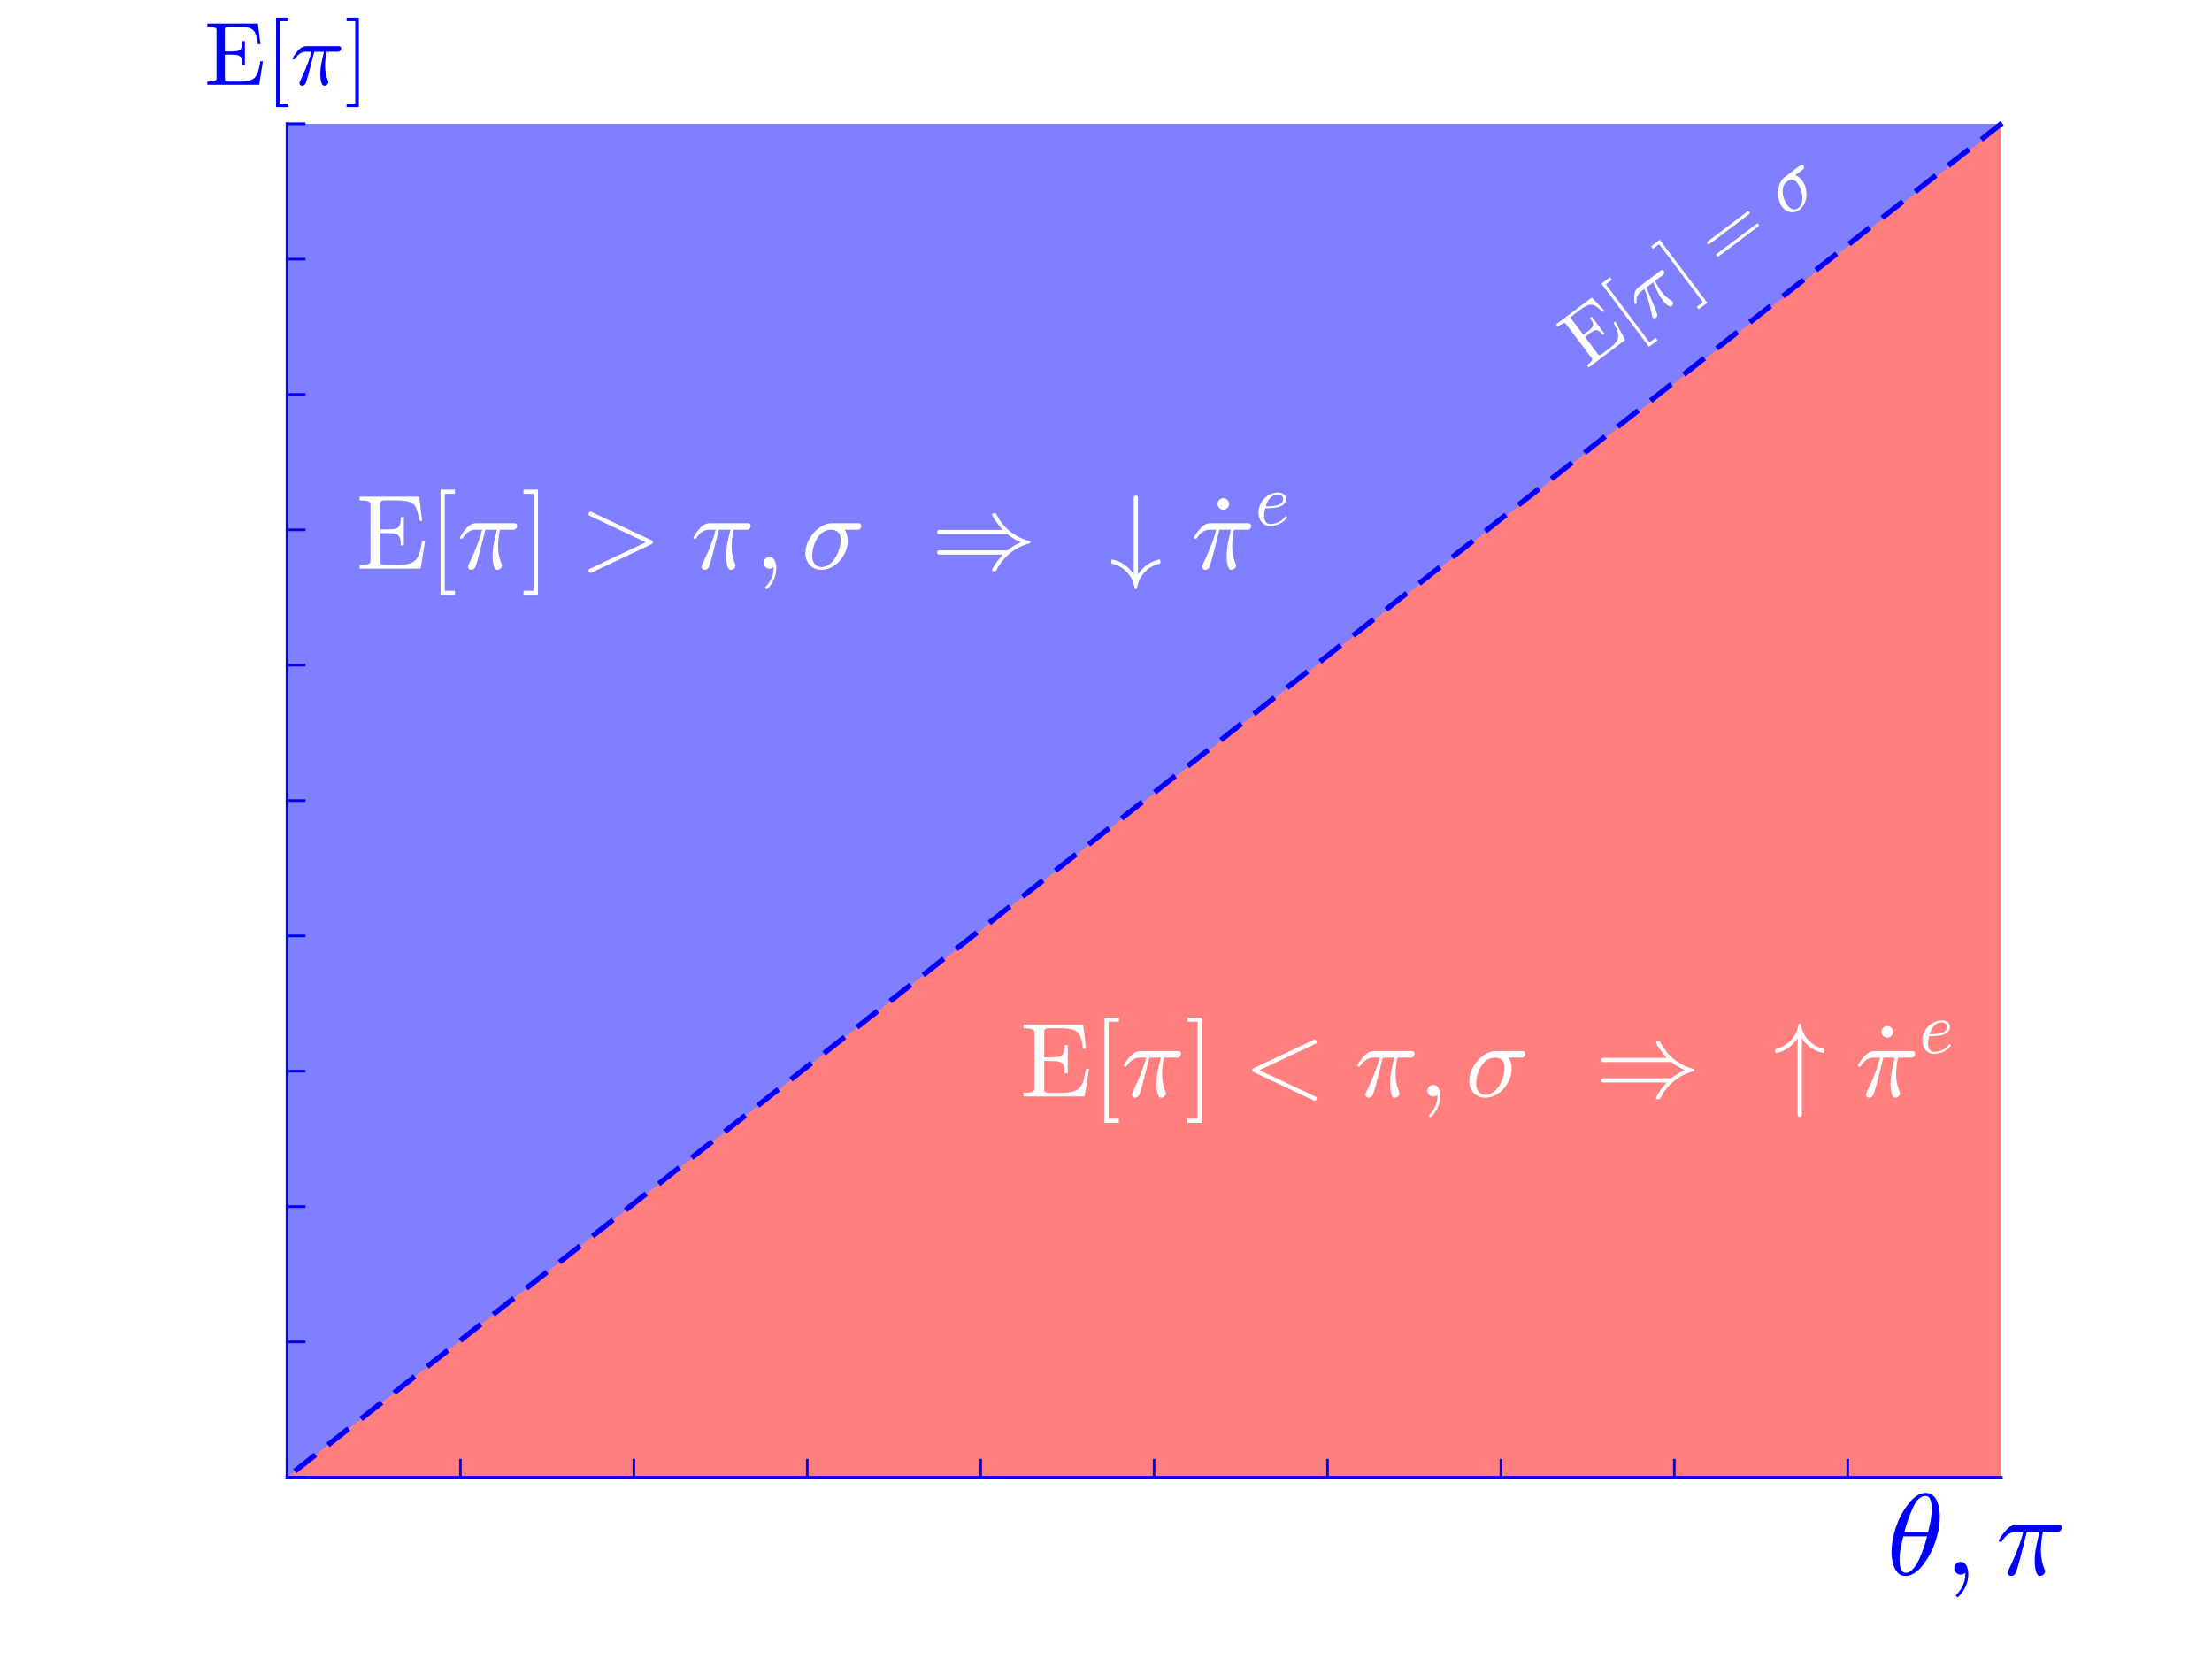 <?xml version="1.0"?>
<!DOCTYPE svg PUBLIC '-//W3C//DTD SVG 1.0//EN'
          'http://www.w3.org/TR/2001/REC-SVG-20010904/DTD/svg10.dtd'>
<svg xmlns:xlink="http://www.w3.org/1999/xlink" style="fill-opacity:1; color-rendering:auto; color-interpolation:auto; text-rendering:auto; stroke:black; stroke-linecap:square; stroke-miterlimit:10; shape-rendering:auto; stroke-opacity:1; fill:black; stroke-dasharray:none; font-weight:normal; stroke-width:1; font-family:'Dialog'; font-style:normal; stroke-linejoin:miter; font-size:12px; stroke-dashoffset:0; image-rendering:auto;" width="840" height="630" xmlns="http://www.w3.org/2000/svg"
><rect width="100%" height="100%" fill="#333333" stroke="none"/><!--Generated by the Batik Graphics2D SVG Generator--><defs id="genericDefs"
  /><g
  ><defs id="defs1"
    ><clipPath clipPathUnits="userSpaceOnUse" id="clipPath1"
      ><path d="M0 0 L840 0 L840 630 L0 630 L0 0 Z"
      /></clipPath
    ></defs
    ><g style="fill:white; stroke:white;"
    ><rect x="0" y="0" width="840" style="clip-path:url(#clipPath1); stroke:none;" height="630"
    /></g
    ><g style="fill:white; text-rendering:optimizeSpeed; color-rendering:optimizeSpeed; image-rendering:optimizeSpeed; shape-rendering:crispEdges; stroke:white; color-interpolation:sRGB;"
    ><rect x="0" width="840" height="630" y="0" style="stroke:none;"
      /><path style="stroke:none;" d="M109 561 L760 561 L760 47 L109 47 Z"
    /></g
    ><g style="fill-opacity:0.502; fill:rgb(0,0,255); text-rendering:optimizeSpeed; image-rendering:optimizeSpeed; color-rendering:optimizeSpeed; shape-rendering:crispEdges; stroke:rgb(0,0,255); color-interpolation:sRGB; stroke-opacity:0.502;"
    ><path style="stroke:none;" d="M109 561 L760.078 47.547 L760.078 47 L109 47 Z"
      /><path d="M109 561 L760.078 561 L760.078 47.547 Z" style="fill:rgb(255,0,0); stroke:none;"
    /></g
    ><g style="stroke-linecap:butt; fill:blue; text-rendering:geometricPrecision; image-rendering:optimizeQuality; color-rendering:optimizeQuality; stroke-linejoin:bevel; stroke-dasharray:8,8; stroke:blue; color-interpolation:linearRGB; stroke-width:2; stroke-miterlimit:1;"
    ><path d="M112.763 558.029 L113.139 557.732 L113.516 557.435 L113.892 557.138 L114.268 556.841 L114.644 556.543 L115.021 556.246 L115.397 555.949 L115.773 555.652 L116.15 555.355 L116.526 555.058 L116.902 554.761 L117.279 554.464 L117.655 554.167 L118.031 553.869 L118.407 553.572 L118.784 553.275 L119.16 552.978 L119.536 552.681 L119.913 552.384 L120.289 552.087 L120.665 551.79 L121.042 551.492 L121.418 551.195 L121.794 550.898 L122.171 550.601 L122.547 550.304 L122.923 550.007 L123.299 549.71 L123.676 549.413 L124.052 549.116 L124.428 548.818 L124.805 548.521 L125.181 548.224 L125.557 547.927 L125.933 547.63 L126.31 547.333 L126.686 547.036 L127.062 546.739 L127.439 546.442 L127.815 546.144 L128.191 545.847 L128.568 545.55 L128.944 545.253 L129.32 544.956 L129.696 544.659 L130.073 544.362 L130.449 544.065 L130.825 543.768 L131.202 543.471 L131.578 543.173 L131.954 542.876 L132.331 542.579 L132.707 542.282 L133.083 541.985 L133.459 541.688 L133.836 541.391 L134.212 541.094 L134.588 540.797 L134.965 540.5 L135.341 540.202 L135.717 539.905 L136.094 539.608 L136.47 539.311 L136.846 539.014 L137.222 538.717 L137.599 538.42 L137.975 538.123 L138.351 537.825 L138.728 537.528 L139.104 537.231 L139.48 536.934 L139.857 536.637 L140.233 536.34 L140.609 536.043 L140.986 535.746 L141.362 535.448 L141.738 535.151 L142.114 534.854 L142.491 534.557 L142.867 534.26 L143.243 533.963 L143.62 533.666 L143.996 533.369 L144.372 533.072 L144.749 532.775 L145.125 532.477 L145.501 532.18 L145.877 531.883 L146.254 531.586 L146.63 531.289 L147.006 530.992 L147.383 530.695 L147.759 530.398 L148.135 530.101 L148.512 529.803 L148.888 529.506 L149.264 529.209 L149.641 528.912 L150.017 528.615 L150.393 528.318 L150.769 528.021 L151.146 527.724 L151.522 527.427 L151.898 527.13 L152.275 526.832 L152.651 526.535 L153.027 526.238 L153.404 525.941 L153.78 525.644 L154.156 525.347 L154.532 525.05 L154.909 524.753 L155.285 524.456 L155.661 524.158 L156.038 523.861 L156.414 523.564 L156.79 523.267 L157.167 522.97 L157.543 522.673 L157.919 522.376 L158.295 522.079 L158.672 521.782 L159.048 521.484 L159.424 521.187 L159.801 520.89 L160.177 520.593 L160.553 520.296 L160.929 519.999 L161.306 519.702 L161.682 519.405 L162.058 519.107 L162.435 518.81 L162.811 518.513 L163.187 518.216 L163.564 517.919 L163.94 517.622 L164.316 517.325 L164.692 517.028 L165.069 516.731 L165.445 516.433 L165.821 516.136 L166.198 515.839 L166.574 515.542 L166.95 515.245 L167.327 514.948 L167.703 514.651 L168.079 514.354 L168.456 514.057 L168.832 513.76 L169.208 513.462 L169.584 513.165 L169.961 512.868 L170.337 512.571 L170.713 512.274 L171.09 511.977 L171.466 511.68 L171.842 511.383 L172.219 511.086 L172.595 510.788 L172.971 510.491 L173.347 510.194 L173.724 509.897 L174.1 509.6 L174.476 509.303 L174.853 509.006 L175.229 508.709 L175.605 508.412 L175.982 508.114 L176.358 507.817 L176.734 507.52 L177.11 507.223 L177.487 506.926 L177.863 506.629 L178.239 506.332 L178.616 506.035 L178.992 505.738 L179.368 505.44 L179.744 505.143 L180.121 504.846 L180.497 504.549 L180.873 504.252 L181.25 503.955 L181.626 503.658 L182.002 503.361 L182.379 503.064 L182.755 502.767 L183.131 502.469 L183.507 502.172 L183.884 501.875 L184.26 501.578 L184.636 501.281 L185.013 500.984 L185.389 500.687 L185.765 500.39 L186.142 500.092 L186.518 499.795 L186.894 499.498 L187.27 499.201 L187.647 498.904 L188.023 498.607 L188.399 498.31 L188.776 498.013 L189.152 497.716 L189.528 497.418 L189.905 497.121 L190.281 496.824 L190.657 496.527 L191.034 496.23 L191.41 495.933 L191.786 495.636 L192.162 495.339 L192.539 495.042 L192.915 494.745 L193.291 494.447 L193.668 494.15 L194.044 493.853 L194.42 493.556 L194.797 493.259 L195.173 492.962 L195.549 492.665 L195.925 492.368 L196.302 492.07 L196.678 491.773 L197.054 491.476 L197.431 491.179 L197.807 490.882 L198.183 490.585 L198.56 490.288 L198.936 489.991 L199.312 489.694 L199.688 489.397 L200.065 489.099 L200.441 488.802 L200.817 488.505 L201.194 488.208 L201.57 487.911 L201.946 487.614 L202.322 487.317 L202.699 487.02 L203.075 486.723 L203.451 486.425 L203.828 486.128 L204.204 485.831 L204.58 485.534 L204.957 485.237 L205.333 484.94 L205.709 484.643 L206.085 484.346 L206.462 484.049 L206.838 483.751 L207.214 483.454 L207.591 483.157 L207.967 482.86 L208.343 482.563 L208.72 482.266 L209.096 481.969 L209.472 481.672 L209.849 481.375 L210.225 481.077 L210.601 480.78 L210.977 480.483 L211.354 480.186 L211.73 479.889 L212.106 479.592 L212.483 479.295 L212.859 478.998 L213.235 478.701 L213.612 478.404 L213.988 478.106 L214.364 477.809 L214.74 477.512 L215.117 477.215 L215.493 476.918 L215.869 476.621 L216.246 476.324 L216.622 476.027 L216.998 475.729 L217.375 475.432 L217.751 475.135 L218.127 474.838 L218.504 474.541 L218.88 474.244 L219.256 473.947 L219.632 473.65 L220.009 473.353 L220.385 473.055 L220.761 472.758 L221.138 472.461 L221.514 472.164 L221.89 471.867 L222.267 471.57 L222.643 471.273 L223.019 470.976 L223.395 470.679 L223.772 470.382 L224.148 470.084 L224.524 469.787 L224.901 469.49 L225.277 469.193 L225.653 468.896 L226.03 468.599 L226.406 468.302 L226.782 468.005 L227.158 467.707 L227.535 467.41 L227.911 467.113 L228.287 466.816 L228.664 466.519 L229.04 466.222 L229.416 465.925 L229.792 465.628 L230.169 465.331 L230.545 465.034 L230.921 464.736 L231.298 464.439 L231.674 464.142 L232.05 463.845 L232.427 463.548 L232.803 463.251 L233.179 462.954 L233.555 462.657 L233.932 462.36 L234.308 462.062 L234.684 461.765 L235.061 461.468 L235.437 461.171 L235.813 460.874 L236.19 460.577 L236.566 460.28 L236.942 459.983 L237.319 459.685 L237.695 459.388 L238.071 459.091 L238.447 458.794 L238.824 458.497 L239.2 458.2 L239.576 457.903 L239.953 457.606 L240.329 457.309 L240.705 457.012 L241.082 456.714 L241.458 456.417 L241.834 456.12 L242.21 455.823 L242.587 455.526 L242.963 455.229 L243.339 454.932 L243.716 454.635 L244.092 454.338 L244.468 454.041 L244.845 453.743 L245.221 453.446 L245.597 453.149 L245.973 452.852 L246.35 452.555 L246.726 452.258 L247.102 451.961 L247.479 451.664 L247.855 451.366 L248.231 451.069 L248.607 450.772 L248.984 450.475 L249.36 450.178 L249.736 449.881 L250.113 449.584 L250.489 449.287 L250.865 448.99 L251.242 448.692 L251.618 448.395 L251.994 448.098 L252.37 447.801 L252.747 447.504 L253.123 447.207 L253.499 446.91 L253.876 446.613 L254.252 446.316 L254.628 446.019 L255.005 445.721 L255.381 445.424 L255.757 445.127 L256.134 444.83 L256.51 444.533 L256.886 444.236 L257.262 443.939 L257.639 443.642 L258.015 443.344 L258.391 443.047 L258.768 442.75 L259.144 442.453 L259.52 442.156 L259.897 441.859 L260.273 441.562 L260.649 441.265 L261.026 440.968 L261.402 440.671 L261.778 440.373 L262.154 440.076 L262.531 439.779 L262.907 439.482 L263.283 439.185 L263.659 438.888 L264.036 438.591 L264.412 438.294 L264.788 437.997 L265.165 437.699 L265.541 437.402 L265.917 437.105 L266.294 436.808 L266.67 436.511 L267.046 436.214 L267.423 435.917 L267.799 435.62 L268.175 435.322 L268.551 435.025 L268.928 434.728 L269.304 434.431 L269.68 434.134 L270.057 433.837 L270.433 433.54 L270.809 433.243 L271.185 432.946 L271.562 432.649 L271.938 432.351 L272.315 432.054 L272.691 431.757 L273.067 431.46 L273.443 431.163 L273.82 430.866 L274.196 430.569 L274.572 430.272 L274.949 429.975 L275.325 429.678 L275.701 429.38 L276.077 429.083 L276.454 428.786 L276.83 428.489 L277.206 428.192 L277.583 427.895 L277.959 427.598 L278.335 427.301 L278.712 427.003 L279.088 426.706 L279.464 426.409 L279.841 426.112 L280.217 425.815 L280.593 425.518 L280.969 425.221 L281.346 424.924 L281.722 424.627 L282.098 424.329 L282.475 424.032 L282.851 423.735 L283.227 423.438 L283.603 423.141 L283.98 422.844 L284.356 422.547 L284.732 422.25 L285.109 421.953 L285.485 421.656 L285.861 421.358 L286.238 421.061 L286.614 420.764 L286.99 420.467 L287.366 420.17 L287.743 419.873 L288.119 419.576 L288.495 419.279 L288.872 418.981 L289.248 418.684 L289.624 418.387 L290.001 418.09 L290.377 417.793 L290.753 417.496 L291.13 417.199 L291.506 416.902 L291.882 416.605 L292.258 416.308 L292.635 416.01 L293.011 415.713 L293.387 415.416 L293.764 415.119 L294.14 414.822 L294.516 414.525 L294.892 414.228 L295.269 413.931 L295.645 413.634 L296.021 413.336 L296.398 413.039 L296.774 412.742 L297.15 412.445 L297.527 412.148 L297.903 411.851 L298.279 411.554 L298.656 411.257 L299.032 410.959 L299.408 410.662 L299.784 410.365 L300.161 410.068 L300.537 409.771 L300.913 409.474 L301.29 409.177 L301.666 408.88 L302.042 408.583 L302.418 408.286 L302.795 407.988 L303.171 407.691 L303.547 407.394 L303.924 407.097 L304.3 406.8 L304.676 406.503 L305.053 406.206 L305.429 405.909 L305.805 405.612 L306.182 405.315 L306.558 405.017 L306.934 404.72 L307.31 404.423 L307.687 404.126 L308.063 403.829 L308.439 403.532 L308.816 403.235 L309.192 402.938 L309.568 402.64 L309.945 402.343 L310.321 402.046 L310.697 401.749 L311.073 401.452 L311.45 401.155 L311.826 400.858 L312.202 400.561 L312.579 400.264 L312.955 399.966 L313.331 399.669 L313.707 399.372 L314.084 399.075 L314.46 398.778 L314.836 398.481 L315.213 398.184 L315.589 397.887 L315.965 397.59 L316.342 397.293 L316.718 396.995 L317.094 396.698 L317.471 396.401 L317.847 396.104 L318.223 395.807 L318.599 395.51 L318.976 395.213 L319.352 394.916 L319.728 394.618 L320.105 394.321 L320.481 394.024 L320.857 393.727 L321.233 393.43 L321.61 393.133 L321.986 392.836 L322.362 392.539 L322.739 392.242 L323.115 391.945 L323.491 391.647 L323.868 391.35 L324.244 391.053 L324.62 390.756 L324.997 390.459 L325.373 390.162 L325.749 389.865 L326.125 389.568 L326.502 389.271 L326.878 388.973 L327.254 388.676 L327.631 388.379 L328.007 388.082 L328.383 387.785 L328.76 387.488 L329.136 387.191 L329.512 386.894 L329.889 386.596 L330.265 386.299 L330.641 386.002 L331.017 385.705 L331.394 385.408 L331.77 385.111 L332.146 384.814 L332.522 384.517 L332.899 384.22 L333.275 383.923 L333.651 383.625 L334.028 383.328 L334.404 383.031 L334.78 382.734 L335.157 382.437 L335.533 382.14 L335.909 381.843 L336.286 381.546 L336.662 381.249 L337.038 380.951 L337.414 380.654 L337.791 380.357 L338.167 380.06 L338.543 379.763 L338.92 379.466 L339.296 379.169 L339.672 378.872 L340.049 378.575 L340.425 378.277 L340.801 377.98 L341.178 377.683 L341.554 377.386 L341.93 377.089 L342.306 376.792 L342.683 376.495 L343.059 376.198 L343.435 375.901 L343.812 375.603 L344.188 375.306 L344.564 375.009 L344.94 374.712 L345.317 374.415 L345.693 374.118 L346.069 373.821 L346.446 373.524 L346.822 373.227 L347.198 372.93 L347.575 372.632 L347.951 372.335 L348.327 372.038 L348.704 371.741 L349.08 371.444 L349.456 371.147 L349.832 370.85 L350.209 370.553 L350.585 370.255 L350.961 369.958 L351.338 369.661 L351.714 369.364 L352.09 369.067 L352.466 368.77 L352.843 368.473 L353.219 368.176 L353.595 367.879 L353.972 367.582 L354.348 367.284 L354.724 366.987 L355.101 366.69 L355.477 366.393 L355.853 366.096 L356.229 365.799 L356.606 365.502 L356.982 365.205 L357.358 364.908 L357.735 364.61 L358.111 364.313 L358.487 364.016 L358.864 363.719 L359.24 363.422 L359.616 363.125 L359.993 362.828 L360.369 362.531 L360.745 362.233 L361.121 361.936 L361.498 361.639 L361.874 361.342 L362.25 361.045 L362.627 360.748 L363.003 360.451 L363.379 360.154 L363.755 359.857 L364.132 359.56 L364.508 359.262 L364.884 358.965 L365.261 358.668 L365.637 358.371 L366.013 358.074 L366.39 357.777 L366.766 357.48 L367.142 357.183 L367.519 356.886 L367.895 356.588 L368.271 356.291 L368.647 355.994 L369.024 355.697 L369.4 355.4 L369.776 355.103 L370.153 354.806 L370.529 354.509 L370.905 354.212 L371.281 353.914 L371.658 353.617 L372.034 353.32 L372.41 353.023 L372.787 352.726 L373.163 352.429 L373.539 352.132 L373.916 351.835 L374.292 351.538 L374.668 351.24 L375.045 350.943 L375.421 350.646 L375.797 350.349 L376.173 350.052 L376.55 349.755 L376.926 349.458 L377.302 349.161 L377.679 348.864 L378.055 348.567 L378.431 348.269 L378.808 347.972 L379.184 347.675 L379.56 347.378 L379.936 347.081 L380.313 346.784 L380.689 346.487 L381.065 346.19 L381.442 345.892 L381.818 345.595 L382.194 345.298 L382.57 345.001 L382.947 344.704 L383.323 344.407 L383.699 344.11 L384.076 343.813 L384.452 343.516 L384.828 343.219 L385.205 342.921 L385.581 342.624 L385.957 342.327 L386.334 342.03 L386.71 341.733 L387.086 341.436 L387.462 341.139 L387.839 340.842 L388.215 340.545 L388.591 340.247 L388.968 339.95 L389.344 339.653 L389.72 339.356 L390.096 339.059 L390.473 338.762 L390.849 338.465 L391.225 338.168 L391.602 337.87 L391.978 337.573 L392.354 337.276 L392.731 336.979 L393.107 336.682 L393.483 336.385 L393.86 336.088 L394.236 335.791 L394.612 335.494 L394.988 335.197 L395.365 334.899 L395.741 334.602 L396.117 334.305 L396.494 334.008 L396.87 333.711 L397.246 333.414 L397.623 333.117 L397.999 332.82 L398.375 332.523 L398.751 332.225 L399.128 331.928 L399.504 331.631 L399.88 331.334 L400.257 331.037 L400.633 330.74 L401.009 330.443 L401.386 330.146 L401.762 329.849 L402.138 329.551 L402.514 329.254 L402.891 328.957 L403.267 328.66 L403.643 328.363 L404.02 328.066 L404.396 327.769 L404.772 327.472 L405.149 327.175 L405.525 326.877 L405.901 326.58 L406.277 326.283 L406.654 325.986 L407.03 325.689 L407.406 325.392 L407.783 325.095 L408.159 324.798 L408.535 324.501 L408.912 324.204 L409.288 323.906 L409.664 323.609 L410.041 323.312 L410.417 323.015 L410.793 322.718 L411.169 322.421 L411.546 322.124 L411.922 321.827 L412.298 321.529 L412.675 321.232 L413.051 320.935 L413.427 320.638 L413.803 320.341 L414.18 320.044 L414.556 319.747 L414.932 319.45 L415.309 319.153 L415.685 318.856 L416.061 318.558 L416.438 318.261 L416.814 317.964 L417.19 317.667 L417.567 317.37 L417.943 317.073 L418.319 316.776 L418.695 316.479 L419.072 316.182 L419.448 315.884 L419.824 315.587 L420.201 315.29 L420.577 314.993 L420.953 314.696 L421.329 314.399 L421.706 314.102 L422.082 313.805 L422.458 313.507 L422.835 313.21 L423.211 312.913 L423.587 312.616 L423.964 312.319 L424.34 312.022 L424.716 311.725 L425.092 311.428 L425.469 311.131 L425.845 310.834 L426.221 310.536 L426.598 310.239 L426.974 309.942 L427.35 309.645 L427.727 309.348 L428.103 309.051 L428.479 308.754 L428.856 308.457 L429.232 308.159 L429.608 307.862 L429.984 307.565 L430.361 307.268 L430.737 306.971 L431.113 306.674 L431.49 306.377 L431.866 306.08 L432.242 305.783 L432.618 305.486 L432.995 305.188 L433.371 304.891 L433.747 304.594 L434.124 304.297 L434.5 304 L434.876 303.703 L435.253 303.406 L435.629 303.109 L436.005 302.812 L436.382 302.514 L436.758 302.217 L437.134 301.92 L437.51 301.623 L437.887 301.326 L438.263 301.029 L438.639 300.732 L439.016 300.435 L439.392 300.138 L439.768 299.841 L440.144 299.543 L440.521 299.246 L440.897 298.949 L441.273 298.652 L441.65 298.355 L442.026 298.058 L442.402 297.761 L442.779 297.464 L443.155 297.166 L443.531 296.869 L443.908 296.572 L444.284 296.275 L444.66 295.978 L445.036 295.681 L445.413 295.384 L445.789 295.087 L446.165 294.79 L446.542 294.493 L446.918 294.195 L447.294 293.898 L447.671 293.601 L448.047 293.304 L448.423 293.007 L448.799 292.71 L449.176 292.413 L449.552 292.116 L449.928 291.818 L450.305 291.521 L450.681 291.224 L451.057 290.927 L451.433 290.63 L451.81 290.333 L452.186 290.036 L452.562 289.739 L452.939 289.442 L453.315 289.144 L453.691 288.847 L454.068 288.55 L454.444 288.253 L454.82 287.956 L455.197 287.659 L455.573 287.362 L455.949 287.065 L456.325 286.768 L456.702 286.471 L457.078 286.173 L457.454 285.876 L457.831 285.579 L458.207 285.282 L458.583 284.985 L458.959 284.688 L459.336 284.391 L459.712 284.094 L460.088 283.796 L460.465 283.499 L460.841 283.202 L461.217 282.905 L461.594 282.608 L461.97 282.311 L462.346 282.014 L462.723 281.717 L463.099 281.42 L463.475 281.123 L463.851 280.825 L464.228 280.528 L464.604 280.231 L464.98 279.934 L465.357 279.637 L465.733 279.34 L466.109 279.043 L466.486 278.746 L466.862 278.449 L467.238 278.151 L467.614 277.854 L467.991 277.557 L468.367 277.26 L468.743 276.963 L469.12 276.666 L469.496 276.369 L469.872 276.072 L470.248 275.775 L470.625 275.477 L471.001 275.18 L471.377 274.883 L471.754 274.586 L472.13 274.289 L472.506 273.992 L472.883 273.695 L473.259 273.398 L473.635 273.101 L474.012 272.803 L474.388 272.506 L474.764 272.209 L475.14 271.912 L475.517 271.615 L475.893 271.318 L476.269 271.021 L476.646 270.724 L477.022 270.427 L477.398 270.13 L477.775 269.832 L478.151 269.535 L478.527 269.238 L478.904 268.941 L479.28 268.644 L479.656 268.347 L480.032 268.05 L480.409 267.753 L480.785 267.455 L481.161 267.158 L481.538 266.861 L481.914 266.564 L482.29 266.267 L482.666 265.97 L483.043 265.673 L483.419 265.376 L483.795 265.079 L484.172 264.781 L484.548 264.484 L484.924 264.187 L485.301 263.89 L485.677 263.593 L486.053 263.296 L486.43 262.999 L486.806 262.702 L487.182 262.405 L487.558 262.108 L487.935 261.81 L488.311 261.513 L488.687 261.216 L489.064 260.919 L489.44 260.622 L489.816 260.325 L490.192 260.028 L490.569 259.731 L490.945 259.433 L491.321 259.136 L491.698 258.839 L492.074 258.542 L492.45 258.245 L492.827 257.948 L493.203 257.651 L493.579 257.354 L493.955 257.057 L494.332 256.76 L494.708 256.462 L495.084 256.165 L495.461 255.868 L495.837 255.571 L496.213 255.274 L496.59 254.977 L496.966 254.68 L497.342 254.383 L497.719 254.085 L498.095 253.788 L498.471 253.491 L498.847 253.194 L499.224 252.897 L499.6 252.6 L499.976 252.303 L500.353 252.006 L500.729 251.709 L501.105 251.412 L501.481 251.114 L501.858 250.817 L502.234 250.52 L502.61 250.223 L502.987 249.926 L503.363 249.629 L503.739 249.332 L504.116 249.035 L504.492 248.738 L504.868 248.44 L505.245 248.143 L505.621 247.846 L505.997 247.549 L506.373 247.252 L506.75 246.955 L507.126 246.658 L507.502 246.361 L507.879 246.064 L508.255 245.767 L508.631 245.469 L509.007 245.172 L509.384 244.875 L509.76 244.578 L510.136 244.281 L510.513 243.984 L510.889 243.687 L511.265 243.39 L511.642 243.093 L512.018 242.795 L512.394 242.498 L512.77 242.201 L513.147 241.904 L513.523 241.607 L513.899 241.31 L514.276 241.013 L514.652 240.716 L515.028 240.418 L515.405 240.121 L515.781 239.824 L516.157 239.527 L516.534 239.23 L516.91 238.933 L517.286 238.636 L517.662 238.339 L518.039 238.042 L518.415 237.744 L518.791 237.447 L519.168 237.15 L519.544 236.853 L519.92 236.556 L520.297 236.259 L520.673 235.962 L521.049 235.665 L521.425 235.368 L521.802 235.071 L522.178 234.773 L522.554 234.476 L522.931 234.179 L523.307 233.882 L523.683 233.585 L524.06 233.288 L524.436 232.991 L524.812 232.694 L525.188 232.397 L525.565 232.099 L525.941 231.802 L526.317 231.505 L526.694 231.208 L527.07 230.911 L527.446 230.614 L527.823 230.317 L528.199 230.02 L528.575 229.722 L528.952 229.425 L529.328 229.128 L529.704 228.831 L530.08 228.534 L530.457 228.237 L530.833 227.94 L531.209 227.643 L531.586 227.346 L531.962 227.049 L532.338 226.751 L532.715 226.454 L533.091 226.157 L533.467 225.86 L533.843 225.563 L534.22 225.266 L534.596 224.969 L534.972 224.672 L535.349 224.375 L535.725 224.077 L536.101 223.78 L536.477 223.483 L536.854 223.186 L537.23 222.889 L537.606 222.592 L537.983 222.295 L538.359 221.998 L538.735 221.701 L539.112 221.404 L539.488 221.106 L539.864 220.809 L540.24 220.512 L540.617 220.215 L540.993 219.918 L541.369 219.621 L541.746 219.324 L542.122 219.027 L542.498 218.73 L542.875 218.432 L543.251 218.135 L543.627 217.838 L544.004 217.541 L544.38 217.244 L544.756 216.947 L545.132 216.65 L545.509 216.353 L545.885 216.055 L546.261 215.758 L546.638 215.461 L547.014 215.164 L547.39 214.867 L547.766 214.57 L548.143 214.273 L548.519 213.976 L548.895 213.679 L549.272 213.381 L549.648 213.084 L550.024 212.787 L550.401 212.49 L550.777 212.193 L551.153 211.896 L551.529 211.599 L551.906 211.302 L552.282 211.005 L552.658 210.708 L553.035 210.41 L553.411 210.113 L553.787 209.816 L554.164 209.519 L554.54 209.222 L554.916 208.925 L555.293 208.628 L555.669 208.331 L556.045 208.034 L556.421 207.736 L556.798 207.439 L557.174 207.142 L557.55 206.845 L557.927 206.548 L558.303 206.251 L558.679 205.954 L559.056 205.657 L559.432 205.359 L559.808 205.062 L560.184 204.765 L560.561 204.468 L560.937 204.171 L561.313 203.874 L561.69 203.577 L562.066 203.28 L562.442 202.983 L562.818 202.685 L563.195 202.388 L563.571 202.091 L563.947 201.794 L564.324 201.497 L564.7 201.2 L565.076 200.903 L565.453 200.606 L565.829 200.309 L566.205 200.012 L566.582 199.714 L566.958 199.417 L567.334 199.12 L567.71 198.823 L568.087 198.526 L568.463 198.229 L568.839 197.932 L569.216 197.635 L569.592 197.338 L569.968 197.041 L570.345 196.743 L570.721 196.446 L571.097 196.149 L571.473 195.852 L571.85 195.555 L572.226 195.258 L572.602 194.961 L572.979 194.664 L573.355 194.367 L573.731 194.069 L574.107 193.772 L574.484 193.475 L574.86 193.178 L575.236 192.881 L575.613 192.584 L575.989 192.287 L576.365 191.99 L576.742 191.692 L577.118 191.395 L577.494 191.098 L577.87 190.801 L578.247 190.504 L578.623 190.207 L578.999 189.91 L579.376 189.613 L579.752 189.316 L580.128 189.018 L580.505 188.721 L580.881 188.424 L581.257 188.127 L581.634 187.83 L582.01 187.533 L582.386 187.236 L582.762 186.939 L583.139 186.642 L583.515 186.345 L583.891 186.047 L584.268 185.75 L584.644 185.453 L585.02 185.156 L585.396 184.859 L585.773 184.562 L586.149 184.265 L586.525 183.968 L586.902 183.671 L587.278 183.373 L587.654 183.076 L588.031 182.779 L588.407 182.482 L588.783 182.185 L589.159 181.888 L589.536 181.591 L589.912 181.294 L590.288 180.997 L590.665 180.699 L591.041 180.402 L591.417 180.105 L591.794 179.808 L592.17 179.511 L592.546 179.214 L592.923 178.917 L593.299 178.62 L593.675 178.322 L594.052 178.025 L594.428 177.728 L594.804 177.431 L595.18 177.134 L595.557 176.837 L595.933 176.54 L596.309 176.243 L596.686 175.946 L597.062 175.649 L597.438 175.351 L597.814 175.054 L598.191 174.757 L598.567 174.46 L598.943 174.163 L599.32 173.866 L599.696 173.569 L600.072 173.272 L600.448 172.975 L600.825 172.678 L601.201 172.38 L601.577 172.083 L601.954 171.786 L602.33 171.489 L602.706 171.192 L603.083 170.895 L603.459 170.598 L603.835 170.301 L604.212 170.003 L604.588 169.706 L604.964 169.409 L605.341 169.112 L605.717 168.815 L606.093 168.518 L606.469 168.221 L606.846 167.924 L607.222 167.627 L607.598 167.329 L607.975 167.032 L608.351 166.735 L608.727 166.438 L609.104 166.141 L609.48 165.844 L609.856 165.547 L610.232 165.25 L610.609 164.953 L610.985 164.655 L611.361 164.358 L611.737 164.061 L612.114 163.764 L612.49 163.467 L612.866 163.17 L613.243 162.873 L613.619 162.576 L613.995 162.279 L614.372 161.982 L614.748 161.684 L615.124 161.387 L615.5 161.09 L615.877 160.793 L616.253 160.496 L616.63 160.199 L617.006 159.902 L617.382 159.605 L617.758 159.308 L618.135 159.01 L618.511 158.713 L618.887 158.416 L619.264 158.119 L619.64 157.822 L620.016 157.525 L620.393 157.228 L620.769 156.931 L621.145 156.633 L621.521 156.336 L621.898 156.039 L622.274 155.742 L622.65 155.445 L623.027 155.148 L623.403 154.851 L623.779 154.554 L624.155 154.257 L624.532 153.959 L624.908 153.662 L625.284 153.365 L625.661 153.068 L626.037 152.771 L626.413 152.474 L626.79 152.177 L627.166 151.88 L627.542 151.583 L627.918 151.286 L628.295 150.988 L628.671 150.691 L629.047 150.394 L629.424 150.097 L629.8 149.8 L630.176 149.503 L630.553 149.206 L630.929 148.909 L631.305 148.612 L631.682 148.315 L632.058 148.017 L632.434 147.72 L632.81 147.423 L633.187 147.126 L633.563 146.829 L633.939 146.532 L634.316 146.235 L634.692 145.938 L635.068 145.641 L635.444 145.343 L635.821 145.046 L636.197 144.749 L636.573 144.452 L636.95 144.155 L637.326 143.858 L637.702 143.561 L638.079 143.264 L638.455 142.966 L638.831 142.669 L639.207 142.372 L639.584 142.075 L639.96 141.778 L640.336 141.481 L640.713 141.184 L641.089 140.887 L641.465 140.59 L641.842 140.292 L642.218 139.995 L642.594 139.698 L642.971 139.401 L643.347 139.104 L643.723 138.807 L644.099 138.51 L644.476 138.213 L644.852 137.916 L645.228 137.619 L645.605 137.321 L645.981 137.024 L646.357 136.727 L646.734 136.43 L647.11 136.133 L647.486 135.836 L647.862 135.539 L648.239 135.242 L648.615 134.945 L648.991 134.647 L649.368 134.35 L649.744 134.053 L650.12 133.756 L650.496 133.459 L650.873 133.162 L651.249 132.865 L651.625 132.568 L652.002 132.27 L652.378 131.973 L652.754 131.676 L653.131 131.379 L653.507 131.082 L653.883 130.785 L654.26 130.488 L654.636 130.191 L655.012 129.894 L655.388 129.596 L655.765 129.299 L656.141 129.002 L656.517 128.705 L656.894 128.408 L657.27 128.111 L657.646 127.814 L658.023 127.517 L658.399 127.22 L658.775 126.923 L659.151 126.625 L659.528 126.328 L659.904 126.031 L660.28 125.734 L660.657 125.437 L661.033 125.14 L661.409 124.843 L661.785 124.546 L662.162 124.249 L662.538 123.951 L662.914 123.654 L663.291 123.357 L663.667 123.06 L664.043 122.763 L664.42 122.466 L664.796 122.169 L665.172 121.872 L665.548 121.575 L665.925 121.278 L666.301 120.98 L666.677 120.683 L667.054 120.386 L667.43 120.089 L667.806 119.792 L668.183 119.495 L668.559 119.198 L668.935 118.901 L669.312 118.603 L669.688 118.306 L670.064 118.009 L670.44 117.712 L670.817 117.415 L671.193 117.118 L671.569 116.821 L671.946 116.524 L672.322 116.227 L672.698 115.93 L673.074 115.632 L673.451 115.335 L673.827 115.038 L674.203 114.741 L674.58 114.444 L674.956 114.147 L675.332 113.85 L675.709 113.553 L676.085 113.255 L676.461 112.958 L676.837 112.661 L677.214 112.364 L677.59 112.067 L677.966 111.77 L678.343 111.473 L678.719 111.176 L679.095 110.879 L679.472 110.582 L679.848 110.284 L680.224 109.987 L680.601 109.69 L680.977 109.393 L681.353 109.096 L681.73 108.799 L682.106 108.502 L682.482 108.205 L682.858 107.907 L683.235 107.61 L683.611 107.313 L683.987 107.016 L684.364 106.719 L684.74 106.422 L685.116 106.125 L685.492 105.828 L685.869 105.531 L686.245 105.234 L686.621 104.936 L686.998 104.639 L687.374 104.342 L687.75 104.045 L688.127 103.748 L688.503 103.451 L688.879 103.154 L689.255 102.857 L689.632 102.559 L690.008 102.262 L690.384 101.965 L690.761 101.668 L691.137 101.371 L691.513 101.074 L691.89 100.777 L692.266 100.48 L692.642 100.183 L693.019 99.886 L693.395 99.588 L693.771 99.291 L694.147 98.994 L694.524 98.697 L694.9 98.4 L695.276 98.103 L695.653 97.806 L696.029 97.509 L696.405 97.212 L696.782 96.915 L697.158 96.617 L697.534 96.32 L697.91 96.023 L698.287 95.726 L698.663 95.429 L699.039 95.132 L699.416 94.835 L699.792 94.538 L700.168 94.24 L700.544 93.943 L700.921 93.646 L701.297 93.349 L701.673 93.052 L702.05 92.755 L702.426 92.458 L702.802 92.161 L703.179 91.864 L703.555 91.567 L703.931 91.269 L704.308 90.972 L704.684 90.675 L705.06 90.378 L705.436 90.081 L705.813 89.784 L706.189 89.487 L706.565 89.19 L706.942 88.892 L707.318 88.595 L707.694 88.298 L708.071 88.001 L708.447 87.704 L708.823 87.407 L709.199 87.11 L709.576 86.813 L709.952 86.516 L710.328 86.219 L710.705 85.921 L711.081 85.624 L711.457 85.327 L711.833 85.03 L712.21 84.733 L712.586 84.436 L712.962 84.139 L713.339 83.842 L713.715 83.544 L714.091 83.247 L714.468 82.95 L714.844 82.653 L715.22 82.356 L715.597 82.059 L715.973 81.762 L716.349 81.465 L716.726 81.168 L717.102 80.871 L717.478 80.573 L717.854 80.276 L718.231 79.979 L718.607 79.682 L718.983 79.385 L719.36 79.088 L719.736 78.791 L720.112 78.494 L720.489 78.197 L720.865 77.899 L721.241 77.602 L721.617 77.305 L721.994 77.008 L722.37 76.711 L722.746 76.414 L723.123 76.117 L723.499 75.82 L723.875 75.522 L724.251 75.225 L724.628 74.928 L725.004 74.631 L725.38 74.334 L725.757 74.037 L726.133 73.74 L726.509 73.443 L726.886 73.146 L727.262 72.849 L727.638 72.551 L728.014 72.254 L728.391 71.957 L728.767 71.66 L729.143 71.363 L729.52 71.066 L729.896 70.769 L730.272 70.472 L730.649 70.175 L731.025 69.877 L731.401 69.58 L731.778 69.283 L732.154 68.986 L732.53 68.689 L732.906 68.392 L733.283 68.095 L733.659 67.798 L734.035 67.501 L734.412 67.204 L734.788 66.906 L735.164 66.609 L735.54 66.312 L735.917 66.015 L736.293 65.718 L736.669 65.421 L737.046 65.124 L737.422 64.827 L737.798 64.529 L738.175 64.232 L738.551 63.935 L738.927 63.638 L739.303 63.341 L739.68 63.044 L740.056 62.747 L740.432 62.45 L740.809 62.153 L741.185 61.855 L741.561 61.558 L741.938 61.261 L742.314 60.964 L742.69 60.667 L743.067 60.37 L743.443 60.073 L743.819 59.776 L744.195 59.479 L744.572 59.181 L744.948 58.884 L745.324 58.587 L745.701 58.29 L746.077 57.993 L746.453 57.696 L746.83 57.399 L747.206 57.102 L747.582 56.805 L747.958 56.508 L748.335 56.21 L748.711 55.913 L749.087 55.616 L749.464 55.319 L749.84 55.022 L750.216 54.725 L750.592 54.428 L750.969 54.131 L751.345 53.834 L751.721 53.536 L752.098 53.239 L752.474 52.942 L752.85 52.645 L753.227 52.348 L753.603 52.051 L753.979 51.754 L754.356 51.457 L754.732 51.16 L755.108 50.862 L755.484 50.565 L755.861 50.268 L756.237 49.971 L756.613 49.674 L756.99 49.377 L757.366 49.08 L757.742 48.783 L758.119 48.486 L758.495 48.188 L758.871 47.891 L759.247 47.594 L759.624 47.297 L760 47 L760.078 46.939" style="fill:none; fill-rule:evenodd;"
    /></g
    ><g transform="translate(598.191,134.38) rotate(-37)" style="font-size:30px; fill:white; text-rendering:geometricPrecision; image-rendering:optimizeQuality; color-rendering:optimizeQuality; font-family:'mwa_cmr10'; stroke:white; color-interpolation:linearRGB;"
    ><path style="stroke:none;" d="M0.922 7.2 L0.922 6.137 Q4.016 6.137 4.016 5.2 L4.016 -11.284 Q4.016 -12.238 0.922 -12.238 L0.922 -13.3 L17.891 -13.3 L18.719 -6.425 L17.859 -6.425 Q17.531 -9.019 16.953 -10.191 Q16.375 -11.363 15.102 -11.8 Q13.828 -12.238 11.281 -12.238 L8.328 -12.238 Q7.797 -12.238 7.492 -12.191 Q7.188 -12.144 7 -11.933 Q6.812 -11.722 6.812 -11.284 L6.812 -3.956 L9.031 -3.956 Q10.547 -3.956 11.305 -4.214 Q12.062 -4.472 12.344 -5.199 Q12.625 -5.925 12.625 -7.456 L13.5 -7.456 L13.5 0.591 L12.625 0.591 Q12.625 -0.925 12.344 -1.659 Q12.062 -2.394 11.305 -2.652 Q10.547 -2.909 9.031 -2.909 L6.812 -2.909 L6.812 5.2 Q6.812 5.84 7.18 5.989 Q7.547 6.137 8.328 6.137 L11.516 6.137 Q13.594 6.137 14.875 5.809 Q16.156 5.481 16.867 4.715 Q17.578 3.95 17.969 2.723 Q18.359 1.497 18.688 -0.659 L19.562 -0.659 L18.297 7.2 L0.922 7.2 Z"
      /><path style="stroke:none;" d="M23.964 14.7 L23.964 -15.3 L28.057 -15.3 L28.057 -14.097 L25.167 -14.097 L25.167 13.497 L28.057 13.497 L28.057 14.7 L23.964 14.7 Z"
      /><path style="stroke:none;" d="M31.781 6.684 Q31.781 6.528 31.906 6.2 Q32.734 4.465 33.461 2.786 Q34.188 1.106 34.766 -0.48 Q35.344 -2.066 35.828 -3.878 L33.906 -3.878 Q32.813 -3.878 31.86 -3.191 Q30.906 -2.503 30.281 -1.441 Q30.219 -1.331 30.094 -1.331 L29.75 -1.331 Q29.469 -1.331 29.469 -1.613 Q29.469 -1.675 29.531 -1.8 Q30.516 -3.472 31.633 -4.605 Q32.75 -5.738 34.156 -5.738 L45.047 -5.738 Q45.344 -5.738 45.563 -5.535 Q45.781 -5.331 45.781 -4.972 Q45.781 -4.535 45.469 -4.206 Q45.156 -3.878 44.719 -3.878 L40.891 -3.878 Q40.406 -1.519 40.359 0.731 Q40.359 3.606 41.375 5.934 Q41.469 6.122 41.469 6.309 Q41.469 6.622 41.273 6.903 Q41.078 7.184 40.781 7.364 Q40.484 7.544 40.141 7.544 Q39.359 7.544 39.063 6.255 Q38.766 4.965 38.766 3.747 Q38.766 2.028 39.063 0.442 Q39.359 -1.144 40 -3.878 L36.734 -3.878 Q34.359 5.731 33.875 6.715 Q33.453 7.544 32.703 7.544 Q32.344 7.544 32.063 7.301 Q31.781 7.059 31.781 6.684 Z"
      /><path style="stroke:none;" d="M47.584 14.7 L47.584 13.497 L50.505 13.497 L50.505 -14.097 L47.584 -14.097 L47.584 -15.3 L51.709 -15.3 L51.709 14.7 L47.584 14.7 Z"
      /><path style="stroke:none;" d="M65.844 3.216 Q65.594 3.216 65.438 3.028 Q65.281 2.841 65.281 2.622 Q65.281 2.372 65.438 2.192 Q65.594 2.012 65.844 2.012 L84.688 2.012 Q84.906 2.012 85.07 2.192 Q85.234 2.372 85.234 2.622 Q85.234 2.841 85.07 3.028 Q84.906 3.216 84.688 3.216 L65.844 3.216 ZM65.844 -2.613 Q65.594 -2.613 65.438 -2.792 Q65.281 -2.972 65.281 -3.222 Q65.281 -3.441 65.438 -3.628 Q65.594 -3.816 65.844 -3.816 L84.688 -3.816 Q84.906 -3.816 85.07 -3.628 Q85.234 -3.441 85.234 -3.222 Q85.234 -2.972 85.07 -2.792 Q84.906 -2.613 84.688 -2.613 L65.844 -2.613 Z"
      /><path style="stroke:none;" d="M100.87 7.544 Q99.541 7.544 98.51 6.903 Q97.479 6.262 96.909 5.176 Q96.338 4.09 96.338 2.794 Q96.338 1.403 96.971 -0.136 Q97.604 -1.675 98.698 -2.949 Q99.791 -4.222 101.166 -4.98 Q102.541 -5.738 103.995 -5.738 L111.557 -5.738 Q111.854 -5.738 112.073 -5.535 Q112.291 -5.331 112.291 -4.972 Q112.291 -4.535 111.979 -4.206 Q111.666 -3.878 111.229 -3.878 L107.573 -3.878 Q108.432 -2.581 108.432 -0.753 Q108.432 0.747 107.846 2.216 Q107.26 3.684 106.221 4.895 Q105.182 6.106 103.799 6.825 Q102.416 7.544 100.87 7.544 ZM100.901 6.747 Q102.541 6.747 103.807 5.465 Q105.073 4.184 105.745 2.333 Q106.416 0.481 106.416 -1.113 Q106.416 -2.394 105.706 -3.136 Q104.995 -3.878 103.729 -3.878 Q101.979 -3.878 100.76 -2.706 Q99.541 -1.534 98.932 0.239 Q98.323 2.012 98.323 3.653 Q98.323 4.95 99.002 5.848 Q99.682 6.747 100.901 6.747 Z"
    /></g
    ><g transform="translate(135.341,206.34)" style="font-size:40px; fill:white; text-rendering:geometricPrecision; image-rendering:optimizeQuality; color-rendering:optimizeQuality; font-family:'mwa_cmr10'; stroke:white; color-interpolation:linearRGB;"
    ><path style="stroke:none;" d="M1.234 9.6 L1.234 8.194 Q5.359 8.194 5.359 6.928 L5.359 -15.056 Q5.359 -16.322 1.234 -16.322 L1.234 -17.728 L23.844 -17.728 L24.969 -8.572 L23.812 -8.572 Q23.375 -12.025 22.609 -13.588 Q21.844 -15.15 20.141 -15.736 Q18.438 -16.322 15.047 -16.322 L11.109 -16.322 Q10.391 -16.322 9.992 -16.259 Q9.594 -16.197 9.336 -15.916 Q9.078 -15.634 9.078 -15.056 L9.078 -5.291 L12.031 -5.291 Q14.062 -5.291 15.07 -5.627 Q16.078 -5.963 16.461 -6.931 Q16.844 -7.9 16.844 -9.947 L18.016 -9.947 L18.016 0.787 L16.844 0.787 Q16.844 -1.244 16.461 -2.22 Q16.078 -3.197 15.07 -3.541 Q14.062 -3.885 12.031 -3.885 L9.078 -3.885 L9.078 6.928 Q9.078 7.787 9.57 7.99 Q10.062 8.194 11.109 8.194 L15.359 8.194 Q18.125 8.194 19.836 7.756 Q21.547 7.319 22.492 6.287 Q23.438 5.256 23.953 3.631 Q24.469 2.006 24.922 -0.884 L26.078 -0.884 L24.391 9.6 L1.234 9.6 Z"
      /><path style="stroke:none;" d="M31.957 19.6 L31.957 -20.4 L37.425 -20.4 L37.425 -18.806 L33.55 -18.806 L33.55 18.006 L37.425 18.006 L37.425 19.6 L31.957 19.6 Z"
      /><path style="stroke:none;" d="M42.38 8.912 Q42.38 8.694 42.537 8.272 Q43.646 5.944 44.615 3.709 Q45.583 1.475 46.357 -0.642 Q47.13 -2.76 47.771 -5.166 L45.208 -5.166 Q43.74 -5.166 42.474 -4.252 Q41.208 -3.338 40.365 -1.931 Q40.287 -1.775 40.13 -1.775 L39.662 -1.775 Q39.287 -1.775 39.287 -2.166 Q39.287 -2.244 39.365 -2.4 Q40.677 -4.619 42.169 -6.135 Q43.662 -7.65 45.537 -7.65 L60.052 -7.65 Q60.458 -7.65 60.755 -7.377 Q61.052 -7.103 61.052 -6.635 Q61.052 -6.041 60.63 -5.603 Q60.208 -5.166 59.63 -5.166 L54.521 -5.166 Q53.88 -2.025 53.818 0.959 Q53.818 4.819 55.177 7.912 Q55.287 8.147 55.287 8.412 Q55.287 8.834 55.037 9.209 Q54.787 9.584 54.38 9.819 Q53.974 10.053 53.537 10.053 Q52.474 10.053 52.083 8.334 Q51.693 6.615 51.693 4.99 Q51.693 2.709 52.083 0.584 Q52.474 -1.541 53.333 -5.166 L48.974 -5.166 Q45.818 7.647 45.177 8.959 Q44.599 10.053 43.615 10.053 Q43.115 10.053 42.748 9.725 Q42.38 9.397 42.38 8.912 Z"
      /><path style="stroke:none;" d="M63.445 19.6 L63.445 18.006 L67.335 18.006 L67.335 -18.806 L63.445 -18.806 L63.445 -20.4 L68.945 -20.4 L68.945 19.6 L63.445 19.6 Z"
      /><path style="stroke:none;" d="M88.12 10.397 Q88.12 9.897 88.635 9.647 L109.87 -0.4 L88.51 -10.525 Q88.12 -10.634 88.12 -11.197 Q88.12 -11.478 88.338 -11.744 Q88.557 -12.009 88.917 -12.009 Q88.995 -12.009 89.229 -11.931 L112.198 -1.088 Q112.542 -0.916 112.542 -0.4 Q112.542 0.131 112.073 0.319 L89.229 11.131 Q88.995 11.209 88.917 11.209 Q88.557 11.209 88.338 10.944 Q88.12 10.678 88.12 10.397 Z"
      /><path style="stroke:none;" d="M131.06 8.912 Q131.06 8.694 131.217 8.272 Q132.326 5.944 133.295 3.709 Q134.264 1.475 135.037 -0.642 Q135.81 -2.76 136.451 -5.166 L133.889 -5.166 Q132.42 -5.166 131.154 -4.252 Q129.889 -3.338 129.045 -1.931 Q128.967 -1.775 128.81 -1.775 L128.342 -1.775 Q127.967 -1.775 127.967 -2.166 Q127.967 -2.244 128.045 -2.4 Q129.357 -4.619 130.85 -6.135 Q132.342 -7.65 134.217 -7.65 L148.732 -7.65 Q149.139 -7.65 149.435 -7.377 Q149.732 -7.103 149.732 -6.635 Q149.732 -6.041 149.31 -5.603 Q148.889 -5.166 148.31 -5.166 L143.201 -5.166 Q142.56 -2.025 142.498 0.959 Q142.498 4.819 143.857 7.912 Q143.967 8.147 143.967 8.412 Q143.967 8.834 143.717 9.209 Q143.467 9.584 143.06 9.819 Q142.654 10.053 142.217 10.053 Q141.154 10.053 140.764 8.334 Q140.373 6.615 140.373 4.99 Q140.373 2.709 140.764 0.584 Q141.154 -1.541 142.014 -5.166 L137.654 -5.166 Q134.498 7.647 133.857 8.959 Q133.279 10.053 132.295 10.053 Q131.795 10.053 131.428 9.725 Q131.06 9.397 131.06 8.912 Z"
      /><path style="stroke:none;" d="M155.219 16.803 Q155.219 16.631 155.375 16.475 Q156.812 15.084 157.617 13.272 Q158.422 11.459 158.422 9.444 L158.422 8.959 Q157.781 9.6 156.812 9.6 Q155.906 9.6 155.258 8.951 Q154.609 8.303 154.609 7.397 Q154.609 6.459 155.258 5.834 Q155.906 5.209 156.812 5.209 Q158.25 5.209 158.851 6.522 Q159.453 7.834 159.453 9.444 Q159.453 11.678 158.562 13.678 Q157.672 15.678 156.062 17.272 Q155.906 17.35 155.797 17.35 Q155.609 17.35 155.414 17.178 Q155.219 17.006 155.219 16.803 Z"
      /><path style="stroke:none;" d="M176.512 10.053 Q174.731 10.053 173.356 9.201 Q171.981 8.35 171.231 6.904 Q170.481 5.459 170.481 3.725 Q170.481 1.865 171.317 -0.189 Q172.153 -2.244 173.606 -3.939 Q175.059 -5.635 176.895 -6.642 Q178.731 -7.65 180.668 -7.65 L190.746 -7.65 Q191.153 -7.65 191.449 -7.377 Q191.746 -7.103 191.746 -6.635 Q191.746 -6.041 191.324 -5.603 Q190.903 -5.166 190.324 -5.166 L185.434 -5.166 Q186.59 -3.447 186.59 -1.01 Q186.59 1.006 185.809 2.959 Q185.028 4.912 183.637 6.522 Q182.246 8.131 180.403 9.092 Q178.559 10.053 176.512 10.053 ZM176.543 8.991 Q178.731 8.991 180.426 7.279 Q182.121 5.569 183.02 3.1 Q183.918 0.631 183.918 -1.478 Q183.918 -3.197 182.965 -4.181 Q182.012 -5.166 180.324 -5.166 Q177.996 -5.166 176.363 -3.603 Q174.731 -2.041 173.918 0.319 Q173.106 2.678 173.106 4.865 Q173.106 6.584 174.02 7.787 Q174.934 8.991 176.543 8.991 Z"
    /></g
    ><g transform="translate(353.595,206.34)" style="font-size:40px; fill:white; text-rendering:geometricPrecision; image-rendering:optimizeQuality; color-rendering:optimizeQuality; font-family:'mwa_cmsy10'; stroke:white; color-interpolation:linearRGB;"
    ><path style="stroke:none;" d="M3.016 4.287 Q2.672 4.287 2.461 4.029 Q2.25 3.772 2.25 3.49 Q2.25 3.147 2.461 2.912 Q2.672 2.678 3.016 2.678 L28.969 2.678 Q31.312 0.756 34.078 -0.4 Q31.312 -1.556 28.969 -3.494 L3.016 -3.494 Q2.672 -3.494 2.461 -3.728 Q2.25 -3.963 2.25 -4.291 Q2.25 -4.588 2.461 -4.838 Q2.672 -5.088 3.016 -5.088 L27.203 -5.088 Q26.219 -6.119 24.695 -8.213 Q23.172 -10.306 23.172 -10.963 Q23.172 -11.15 23.273 -11.275 Q23.375 -11.4 23.562 -11.4 L24.359 -11.4 Q24.609 -11.4 24.688 -11.166 Q25.688 -9.213 26.969 -7.588 Q28.25 -5.963 29.93 -4.596 Q31.609 -3.228 33.461 -2.314 Q35.312 -1.4 37.438 -0.853 Q37.719 -0.681 37.719 -0.4 Q37.719 -0.088 37.438 -0.009 Q33.281 1.037 29.953 3.756 Q26.625 6.475 24.688 10.366 Q24.609 10.6 24.359 10.6 L23.562 10.6 Q23.172 10.6 23.172 10.162 Q23.172 9.694 23.961 8.475 Q24.75 7.256 25.695 6.053 Q26.641 4.85 27.203 4.287 L3.016 4.287 Z"
    /></g
    ><g transform="translate(421.329,206.34)" style="font-size:40px; fill:white; text-rendering:geometricPrecision; image-rendering:optimizeQuality; color-rendering:optimizeQuality; font-family:'mwa_cmsy10'; stroke:white; color-interpolation:linearRGB;"
    ><path style="stroke:none;" d="M9.547 17.006 Q9.219 14.678 8.047 12.772 Q6.875 10.866 5.039 9.545 Q3.203 8.225 0.953 7.725 Q0.688 7.631 0.688 7.35 L0.688 6.475 Q0.688 6.334 0.844 6.225 Q1 6.115 1.109 6.115 Q1.156 6.115 1.234 6.162 Q3.719 6.694 5.797 8.178 Q7.875 9.662 9.203 11.85 L9.203 -17.431 Q9.203 -17.744 9.453 -17.947 Q9.703 -18.15 10 -18.15 Q10.297 -18.15 10.547 -17.947 Q10.797 -17.744 10.797 -17.431 L10.797 11.85 Q12.125 9.662 14.227 8.178 Q16.328 6.694 18.766 6.162 Q18.844 6.115 18.891 6.115 Q19.047 6.115 19.18 6.217 Q19.312 6.319 19.312 6.475 L19.312 7.35 Q19.312 7.428 19.234 7.553 Q19.156 7.678 19.047 7.725 Q15.688 8.444 13.305 11.022 Q10.922 13.6 10.453 17.006 Q10.359 17.35 10 17.35 Q9.656 17.35 9.547 17.006 Z"
      /><path style="stroke:none;" d="M41.033 -14.947 Q41.033 -15.838 41.697 -16.502 Q42.361 -17.166 43.236 -17.166 Q43.783 -17.166 44.314 -16.869 Q44.845 -16.572 45.134 -16.049 Q45.423 -15.525 45.423 -14.947 Q45.423 -14.088 44.783 -13.424 Q44.142 -12.759 43.236 -12.759 Q42.361 -12.759 41.697 -13.424 Q41.033 -14.088 41.033 -14.947 Z"
      /><path style="stroke:none;" d="M35.158 8.912 Q35.158 8.694 35.314 8.272 Q36.423 5.944 37.392 3.709 Q38.361 1.475 39.134 -0.642 Q39.908 -2.76 40.548 -5.166 L37.986 -5.166 Q36.517 -5.166 35.252 -4.252 Q33.986 -3.338 33.142 -1.931 Q33.064 -1.775 32.908 -1.775 L32.439 -1.775 Q32.064 -1.775 32.064 -2.166 Q32.064 -2.244 32.142 -2.4 Q33.455 -4.619 34.947 -6.135 Q36.439 -7.65 38.314 -7.65 L52.83 -7.65 Q53.236 -7.65 53.533 -7.377 Q53.83 -7.103 53.83 -6.635 Q53.83 -6.041 53.408 -5.603 Q52.986 -5.166 52.408 -5.166 L47.298 -5.166 Q46.658 -2.025 46.595 0.959 Q46.595 4.819 47.955 7.912 Q48.064 8.147 48.064 8.412 Q48.064 8.834 47.814 9.209 Q47.564 9.584 47.158 9.819 Q46.752 10.053 46.314 10.053 Q45.252 10.053 44.861 8.334 Q44.47 6.615 44.47 4.99 Q44.47 2.709 44.861 0.584 Q45.252 -1.541 46.111 -5.166 L41.752 -5.166 Q38.595 7.647 37.955 8.959 Q37.377 10.053 36.392 10.053 Q35.892 10.053 35.525 9.725 Q35.158 9.397 35.158 8.912 Z"
      /><path style="stroke:none;" d="M60.988 -6.603 Q59.644 -6.603 58.636 -7.299 Q57.628 -7.994 57.105 -9.181 Q56.581 -10.369 56.581 -11.681 Q56.581 -13.666 57.581 -15.424 Q58.581 -17.181 60.308 -18.236 Q62.035 -19.291 64.003 -19.291 Q65.207 -19.291 66.105 -18.666 Q67.003 -18.041 67.003 -16.885 Q67.003 -15.275 65.714 -14.486 Q64.425 -13.697 62.816 -13.51 Q61.206 -13.322 59.238 -13.322 L59.16 -13.322 Q58.706 -11.666 58.706 -10.478 Q58.706 -9.228 59.285 -8.283 Q59.863 -7.338 61.035 -7.338 Q62.706 -7.338 64.246 -8.103 Q65.785 -8.869 66.753 -10.228 Q66.832 -10.306 66.972 -10.306 Q67.113 -10.306 67.253 -10.15 Q67.394 -9.994 67.394 -9.853 Q67.394 -9.744 67.332 -9.697 Q66.316 -8.26 64.582 -7.431 Q62.847 -6.603 60.988 -6.603 ZM59.331 -14.056 Q60.956 -14.056 62.339 -14.205 Q63.722 -14.353 64.839 -14.963 Q65.957 -15.572 65.957 -16.853 Q65.957 -17.369 65.667 -17.76 Q65.378 -18.15 64.925 -18.361 Q64.472 -18.572 63.972 -18.572 Q62.785 -18.572 61.831 -17.924 Q60.878 -17.275 60.269 -16.244 Q59.66 -15.213 59.331 -14.056 Z"
    /></g
    ><g transform="translate(387.462,406.8)" style="font-size:40px; fill:white; text-rendering:geometricPrecision; image-rendering:optimizeQuality; color-rendering:optimizeQuality; font-family:'mwa_cmr10'; stroke:white; color-interpolation:linearRGB;"
    ><path style="stroke:none;" d="M1.234 9.6 L1.234 8.194 Q5.359 8.194 5.359 6.928 L5.359 -15.056 Q5.359 -16.322 1.234 -16.322 L1.234 -17.728 L23.844 -17.728 L24.969 -8.572 L23.812 -8.572 Q23.375 -12.025 22.609 -13.588 Q21.844 -15.15 20.141 -15.736 Q18.438 -16.322 15.047 -16.322 L11.109 -16.322 Q10.391 -16.322 9.992 -16.259 Q9.594 -16.197 9.336 -15.916 Q9.078 -15.634 9.078 -15.056 L9.078 -5.291 L12.031 -5.291 Q14.062 -5.291 15.07 -5.627 Q16.078 -5.963 16.461 -6.931 Q16.844 -7.9 16.844 -9.947 L18.016 -9.947 L18.016 0.787 L16.844 0.787 Q16.844 -1.244 16.461 -2.22 Q16.078 -3.197 15.07 -3.541 Q14.062 -3.885 12.031 -3.885 L9.078 -3.885 L9.078 6.928 Q9.078 7.787 9.57 7.99 Q10.062 8.194 11.109 8.194 L15.359 8.194 Q18.125 8.194 19.836 7.756 Q21.547 7.319 22.492 6.287 Q23.438 5.256 23.953 3.631 Q24.469 2.006 24.922 -0.884 L26.078 -0.884 L24.391 9.6 L1.234 9.6 Z"
      /><path style="stroke:none;" d="M31.957 19.6 L31.957 -20.4 L37.425 -20.4 L37.425 -18.806 L33.55 -18.806 L33.55 18.006 L37.425 18.006 L37.425 19.6 L31.957 19.6 Z"
      /><path style="stroke:none;" d="M42.38 8.912 Q42.38 8.694 42.537 8.272 Q43.646 5.944 44.615 3.709 Q45.583 1.475 46.357 -0.642 Q47.13 -2.76 47.771 -5.166 L45.208 -5.166 Q43.74 -5.166 42.474 -4.252 Q41.208 -3.338 40.365 -1.931 Q40.287 -1.775 40.13 -1.775 L39.662 -1.775 Q39.287 -1.775 39.287 -2.166 Q39.287 -2.244 39.365 -2.4 Q40.677 -4.619 42.169 -6.135 Q43.662 -7.65 45.537 -7.65 L60.052 -7.65 Q60.458 -7.65 60.755 -7.377 Q61.052 -7.103 61.052 -6.635 Q61.052 -6.041 60.63 -5.603 Q60.208 -5.166 59.63 -5.166 L54.521 -5.166 Q53.88 -2.025 53.818 0.959 Q53.818 4.819 55.177 7.912 Q55.287 8.147 55.287 8.412 Q55.287 8.834 55.037 9.209 Q54.787 9.584 54.38 9.819 Q53.974 10.053 53.537 10.053 Q52.474 10.053 52.083 8.334 Q51.693 6.615 51.693 4.99 Q51.693 2.709 52.083 0.584 Q52.474 -1.541 53.333 -5.166 L48.974 -5.166 Q45.818 7.647 45.177 8.959 Q44.599 10.053 43.615 10.053 Q43.115 10.053 42.748 9.725 Q42.38 9.397 42.38 8.912 Z"
      /><path style="stroke:none;" d="M63.445 19.6 L63.445 18.006 L67.335 18.006 L67.335 -18.806 L63.445 -18.806 L63.445 -20.4 L68.945 -20.4 L68.945 19.6 L63.445 19.6 Z"
      /><path style="stroke:none;" d="M88.51 0.287 Q88.12 0.1 88.12 -0.4 Q88.12 -0.916 88.635 -1.166 L111.479 -11.931 Q111.635 -12.009 111.745 -12.009 Q112.104 -12.009 112.323 -11.759 Q112.542 -11.509 112.542 -11.197 Q112.542 -10.713 112.073 -10.447 L90.792 -0.4 L112.198 9.725 Q112.542 9.834 112.542 10.397 Q112.542 10.709 112.323 10.959 Q112.104 11.209 111.745 11.209 Q111.635 11.209 111.479 11.131 L88.51 0.287 Z"
      /><path style="stroke:none;" d="M131.06 8.912 Q131.06 8.694 131.217 8.272 Q132.326 5.944 133.295 3.709 Q134.264 1.475 135.037 -0.642 Q135.81 -2.76 136.451 -5.166 L133.889 -5.166 Q132.42 -5.166 131.154 -4.252 Q129.889 -3.338 129.045 -1.931 Q128.967 -1.775 128.81 -1.775 L128.342 -1.775 Q127.967 -1.775 127.967 -2.166 Q127.967 -2.244 128.045 -2.4 Q129.357 -4.619 130.85 -6.135 Q132.342 -7.65 134.217 -7.65 L148.732 -7.65 Q149.139 -7.65 149.435 -7.377 Q149.732 -7.103 149.732 -6.635 Q149.732 -6.041 149.31 -5.603 Q148.889 -5.166 148.31 -5.166 L143.201 -5.166 Q142.56 -2.025 142.498 0.959 Q142.498 4.819 143.857 7.912 Q143.967 8.147 143.967 8.412 Q143.967 8.834 143.717 9.209 Q143.467 9.584 143.06 9.819 Q142.654 10.053 142.217 10.053 Q141.154 10.053 140.764 8.334 Q140.373 6.615 140.373 4.99 Q140.373 2.709 140.764 0.584 Q141.154 -1.541 142.014 -5.166 L137.654 -5.166 Q134.498 7.647 133.857 8.959 Q133.279 10.053 132.295 10.053 Q131.795 10.053 131.428 9.725 Q131.06 9.397 131.06 8.912 Z"
      /><path style="stroke:none;" d="M155.219 16.803 Q155.219 16.631 155.375 16.475 Q156.812 15.084 157.617 13.272 Q158.422 11.459 158.422 9.444 L158.422 8.959 Q157.781 9.6 156.812 9.6 Q155.906 9.6 155.258 8.951 Q154.609 8.303 154.609 7.397 Q154.609 6.459 155.258 5.834 Q155.906 5.209 156.812 5.209 Q158.25 5.209 158.851 6.522 Q159.453 7.834 159.453 9.444 Q159.453 11.678 158.562 13.678 Q157.672 15.678 156.062 17.272 Q155.906 17.35 155.797 17.35 Q155.609 17.35 155.414 17.178 Q155.219 17.006 155.219 16.803 Z"
      /><path style="stroke:none;" d="M176.512 10.053 Q174.731 10.053 173.356 9.201 Q171.981 8.35 171.231 6.904 Q170.481 5.459 170.481 3.725 Q170.481 1.865 171.317 -0.189 Q172.153 -2.244 173.606 -3.939 Q175.059 -5.635 176.895 -6.642 Q178.731 -7.65 180.668 -7.65 L190.746 -7.65 Q191.153 -7.65 191.449 -7.377 Q191.746 -7.103 191.746 -6.635 Q191.746 -6.041 191.324 -5.603 Q190.903 -5.166 190.324 -5.166 L185.434 -5.166 Q186.59 -3.447 186.59 -1.01 Q186.59 1.006 185.809 2.959 Q185.028 4.912 183.637 6.522 Q182.246 8.131 180.403 9.092 Q178.559 10.053 176.512 10.053 ZM176.543 8.991 Q178.731 8.991 180.426 7.279 Q182.121 5.569 183.02 3.1 Q183.918 0.631 183.918 -1.478 Q183.918 -3.197 182.965 -4.181 Q182.012 -5.166 180.324 -5.166 Q177.996 -5.166 176.363 -3.603 Q174.731 -2.041 173.918 0.319 Q173.106 2.678 173.106 4.865 Q173.106 6.584 174.02 7.787 Q174.934 8.991 176.543 8.991 Z"
    /></g
    ><g transform="translate(605.717,406.8)" style="font-size:40px; fill:white; text-rendering:geometricPrecision; image-rendering:optimizeQuality; color-rendering:optimizeQuality; font-family:'mwa_cmsy10'; stroke:white; color-interpolation:linearRGB;"
    ><path style="stroke:none;" d="M3.016 4.287 Q2.672 4.287 2.461 4.029 Q2.25 3.772 2.25 3.49 Q2.25 3.147 2.461 2.912 Q2.672 2.678 3.016 2.678 L28.969 2.678 Q31.312 0.756 34.078 -0.4 Q31.312 -1.556 28.969 -3.494 L3.016 -3.494 Q2.672 -3.494 2.461 -3.728 Q2.25 -3.963 2.25 -4.291 Q2.25 -4.588 2.461 -4.838 Q2.672 -5.088 3.016 -5.088 L27.203 -5.088 Q26.219 -6.119 24.695 -8.213 Q23.172 -10.306 23.172 -10.963 Q23.172 -11.15 23.273 -11.275 Q23.375 -11.4 23.562 -11.4 L24.359 -11.4 Q24.609 -11.4 24.688 -11.166 Q25.688 -9.213 26.969 -7.588 Q28.25 -5.963 29.93 -4.596 Q31.609 -3.228 33.461 -2.314 Q35.312 -1.4 37.438 -0.853 Q37.719 -0.681 37.719 -0.4 Q37.719 -0.088 37.438 -0.009 Q33.281 1.037 29.953 3.756 Q26.625 6.475 24.688 10.366 Q24.609 10.6 24.359 10.6 L23.562 10.6 Q23.172 10.6 23.172 10.162 Q23.172 9.694 23.961 8.475 Q24.75 7.256 25.695 6.053 Q26.641 4.85 27.203 4.287 L3.016 4.287 Z"
    /></g
    ><g transform="translate(673.451,406.8)" style="font-size:40px; fill:white; text-rendering:geometricPrecision; image-rendering:optimizeQuality; color-rendering:optimizeQuality; font-family:'mwa_cmsy10'; stroke:white; color-interpolation:linearRGB;"
    ><path style="stroke:none;" d="M9.203 16.631 L9.203 -12.65 Q8.297 -11.166 7.078 -10.033 Q5.859 -8.9 4.367 -8.111 Q2.875 -7.322 1.234 -6.963 Q1.156 -6.931 1.109 -6.931 Q0.688 -6.931 0.688 -7.275 L0.688 -8.15 Q0.688 -8.431 0.953 -8.525 Q3.203 -9.041 5.039 -10.353 Q6.875 -11.666 8.047 -13.572 Q9.219 -15.478 9.547 -17.806 Q9.625 -17.978 9.742 -18.064 Q9.859 -18.15 10 -18.15 Q10.141 -18.15 10.273 -18.049 Q10.406 -17.947 10.453 -17.806 Q10.922 -14.4 13.281 -11.845 Q15.641 -9.291 19.047 -8.525 Q19.156 -8.494 19.234 -8.361 Q19.312 -8.228 19.312 -8.15 L19.312 -7.275 Q19.312 -7.166 19.18 -7.049 Q19.047 -6.931 18.891 -6.931 Q18.844 -6.931 18.766 -6.963 Q17.125 -7.322 15.633 -8.111 Q14.141 -8.9 12.922 -10.033 Q11.703 -11.166 10.797 -12.65 L10.797 16.631 Q10.797 16.944 10.547 17.147 Q10.297 17.35 10 17.35 Q9.703 17.35 9.453 17.147 Q9.203 16.944 9.203 16.631 Z"
      /><path style="stroke:none;" d="M41.033 -14.947 Q41.033 -15.838 41.697 -16.502 Q42.361 -17.166 43.236 -17.166 Q43.783 -17.166 44.314 -16.869 Q44.845 -16.572 45.134 -16.049 Q45.423 -15.525 45.423 -14.947 Q45.423 -14.088 44.783 -13.424 Q44.142 -12.759 43.236 -12.759 Q42.361 -12.759 41.697 -13.424 Q41.033 -14.088 41.033 -14.947 Z"
      /><path style="stroke:none;" d="M35.158 8.912 Q35.158 8.694 35.314 8.272 Q36.423 5.944 37.392 3.709 Q38.361 1.475 39.134 -0.642 Q39.908 -2.76 40.548 -5.166 L37.986 -5.166 Q36.517 -5.166 35.252 -4.252 Q33.986 -3.338 33.142 -1.931 Q33.064 -1.775 32.908 -1.775 L32.439 -1.775 Q32.064 -1.775 32.064 -2.166 Q32.064 -2.244 32.142 -2.4 Q33.455 -4.619 34.947 -6.135 Q36.439 -7.65 38.314 -7.65 L52.83 -7.65 Q53.236 -7.65 53.533 -7.377 Q53.83 -7.103 53.83 -6.635 Q53.83 -6.041 53.408 -5.603 Q52.986 -5.166 52.408 -5.166 L47.298 -5.166 Q46.658 -2.025 46.595 0.959 Q46.595 4.819 47.955 7.912 Q48.064 8.147 48.064 8.412 Q48.064 8.834 47.814 9.209 Q47.564 9.584 47.158 9.819 Q46.752 10.053 46.314 10.053 Q45.252 10.053 44.861 8.334 Q44.47 6.615 44.47 4.99 Q44.47 2.709 44.861 0.584 Q45.252 -1.541 46.111 -5.166 L41.752 -5.166 Q38.595 7.647 37.955 8.959 Q37.377 10.053 36.392 10.053 Q35.892 10.053 35.525 9.725 Q35.158 9.397 35.158 8.912 Z"
      /><path style="stroke:none;" d="M60.988 -6.603 Q59.644 -6.603 58.636 -7.299 Q57.628 -7.994 57.105 -9.181 Q56.581 -10.369 56.581 -11.681 Q56.581 -13.666 57.581 -15.424 Q58.581 -17.181 60.308 -18.236 Q62.035 -19.291 64.003 -19.291 Q65.207 -19.291 66.105 -18.666 Q67.003 -18.041 67.003 -16.885 Q67.003 -15.275 65.714 -14.486 Q64.425 -13.697 62.816 -13.51 Q61.206 -13.322 59.238 -13.322 L59.16 -13.322 Q58.706 -11.666 58.706 -10.478 Q58.706 -9.228 59.285 -8.283 Q59.863 -7.338 61.035 -7.338 Q62.706 -7.338 64.246 -8.103 Q65.785 -8.869 66.753 -10.228 Q66.832 -10.306 66.972 -10.306 Q67.113 -10.306 67.253 -10.15 Q67.394 -9.994 67.394 -9.853 Q67.394 -9.744 67.332 -9.697 Q66.316 -8.26 64.582 -7.431 Q62.847 -6.603 60.988 -6.603 ZM59.331 -14.056 Q60.956 -14.056 62.339 -14.205 Q63.722 -14.353 64.839 -14.963 Q65.957 -15.572 65.957 -16.853 Q65.957 -17.369 65.667 -17.76 Q65.378 -18.15 64.925 -18.361 Q64.472 -18.572 63.972 -18.572 Q62.785 -18.572 61.831 -17.924 Q60.878 -17.275 60.269 -16.244 Q59.66 -15.213 59.331 -14.056 Z"
    /></g
    ><g style="fill:blue; text-rendering:geometricPrecision; color-rendering:optimizeQuality; image-rendering:optimizeQuality; stroke-linejoin:round; stroke:blue; color-interpolation:linearRGB;"
    ><line y2="561" style="fill:none;" x1="109" x2="760" y1="561"
      /><line y2="554.49" style="fill:none;" x1="109" x2="109" y1="561"
      /><line y2="554.49" style="fill:none;" x1="174.853" x2="174.853" y1="561"
      /><line y2="554.49" style="fill:none;" x1="240.705" x2="240.705" y1="561"
      /><line y2="554.49" style="fill:none;" x1="306.558" x2="306.558" y1="561"
      /><line y2="554.49" style="fill:none;" x1="372.41" x2="372.41" y1="561"
      /><line y2="554.49" style="fill:none;" x1="438.263" x2="438.263" y1="561"
      /><line y2="554.49" style="fill:none;" x1="504.116" x2="504.116" y1="561"
      /><line y2="554.49" style="fill:none;" x1="569.968" x2="569.968" y1="561"
      /><line y2="554.49" style="fill:none;" x1="635.821" x2="635.821" y1="561"
      /><line y2="554.49" style="fill:none;" x1="701.673" x2="701.673" y1="561"
    /></g
    ><g transform="translate(750.592,561)" style="font-size:44px; fill:blue; text-rendering:geometricPrecision; image-rendering:optimizeQuality; color-rendering:optimizeQuality; font-family:'mwb_cmmi10'; stroke:blue; color-interpolation:linearRGB;"
    ><path style="stroke:none;" d="M-26.953 37.46 Q-28.953 37.46 -30.156 35.999 Q-31.359 34.538 -31.82 32.475 Q-32.281 30.413 -32.281 28.382 L-32.281 28.351 Q-32.281 26.147 -31.867 23.788 Q-31.453 21.429 -30.656 19.077 Q-29.859 16.726 -28.937 14.866 Q-28.281 13.585 -27.265 11.991 Q-26.25 10.397 -24.992 9.014 Q-23.734 7.632 -22.281 6.78 Q-20.828 5.929 -19.343 5.929 L-19.312 5.929 Q-17.718 5.929 -16.656 6.811 Q-15.593 7.694 -15 9.069 Q-14.406 10.444 -14.171 12.014 Q-13.937 13.585 -13.937 15.007 Q-13.937 18.335 -14.836 21.804 Q-15.734 25.272 -17.328 28.522 Q-17.937 29.741 -19 31.397 Q-20.062 33.054 -21.25 34.358 Q-22.437 35.663 -23.922 36.561 Q-25.406 37.46 -26.906 37.46 L-26.953 37.46 ZM-26.875 36.288 Q-25.406 36.288 -24.062 34.733 Q-22.718 33.179 -21.711 30.952 Q-20.703 28.726 -19.937 26.397 Q-19.172 24.069 -18.812 22.429 L-27.797 22.429 Q-28.484 25.21 -28.867 27.218 Q-29.25 29.226 -29.25 31.163 Q-29.25 36.288 -26.875 36.288 ZM-27.453 20.882 L-18.422 20.882 Q-17.953 18.96 -17.672 17.655 Q-17.39 16.351 -17.203 14.913 Q-17.015 13.476 -17.015 12.226 Q-17.015 7.069 -19.343 7.069 Q-22.14 7.069 -24.172 11.569 Q-26.203 16.069 -27.453 20.882 Z"
    /></g
    ><g transform="translate(750.592,561)" style="font-size:44px; fill:blue; text-rendering:geometricPrecision; image-rendering:optimizeQuality; color-rendering:optimizeQuality; font-family:'mwa_cmmi10'; stroke:blue; color-interpolation:linearRGB;"
    ><path style="stroke:none;" d="M-7.809 44.882 Q-7.809 44.694 -7.637 44.522 Q-6.044 42.991 -5.161 40.999 Q-4.278 39.007 -4.278 36.788 L-4.278 36.257 Q-4.997 36.96 -6.044 36.96 Q-7.059 36.96 -7.762 36.249 Q-8.466 35.538 -8.466 34.538 Q-8.466 33.507 -7.762 32.819 Q-7.059 32.132 -6.044 32.132 Q-4.481 32.132 -3.809 33.577 Q-3.137 35.022 -3.137 36.788 Q-3.137 39.241 -4.122 41.444 Q-5.106 43.647 -6.887 45.397 Q-7.059 45.491 -7.169 45.491 Q-7.372 45.491 -7.591 45.296 Q-7.809 45.1 -7.809 44.882 Z"
      /><path style="stroke:none;" d="M11.84 36.21 Q11.84 35.975 12.012 35.491 Q13.23 32.944 14.293 30.483 Q15.355 28.022 16.207 25.694 Q17.059 23.366 17.762 20.71 L14.949 20.71 Q13.34 20.71 11.941 21.726 Q10.543 22.741 9.621 24.288 Q9.543 24.46 9.371 24.46 L8.855 24.46 Q8.434 24.46 8.434 24.022 Q8.434 23.944 8.527 23.772 Q9.965 21.319 11.605 19.655 Q13.246 17.991 15.309 17.991 L31.277 17.991 Q31.73 17.991 32.051 18.288 Q32.371 18.585 32.371 19.101 Q32.371 19.757 31.91 20.233 Q31.449 20.71 30.809 20.71 L25.199 20.71 Q24.496 24.179 24.418 27.46 Q24.418 31.694 25.902 35.116 Q26.043 35.366 26.043 35.647 Q26.043 36.116 25.762 36.53 Q25.48 36.944 25.035 37.202 Q24.59 37.46 24.105 37.46 Q22.949 37.46 22.52 35.569 Q22.09 33.679 22.09 31.882 Q22.09 29.382 22.52 27.046 Q22.949 24.71 23.887 20.71 L19.09 20.71 Q15.621 34.804 14.902 36.257 Q14.277 37.46 13.184 37.46 Q12.652 37.46 12.246 37.1 Q11.84 36.741 11.84 36.21 Z"
    /></g
    ><g style="fill:blue; text-rendering:geometricPrecision; color-rendering:optimizeQuality; image-rendering:optimizeQuality; stroke-linejoin:round; stroke:blue; color-interpolation:linearRGB;"
    ><line y2="47" style="fill:none;" x1="109" x2="109" y1="561"
      /><line y2="561" style="fill:none;" x1="109" x2="115.51" y1="561"
      /><line y2="509.6" style="fill:none;" x1="109" x2="115.51" y1="509.6"
      /><line y2="458.2" style="fill:none;" x1="109" x2="115.51" y1="458.2"
      /><line y2="406.8" style="fill:none;" x1="109" x2="115.51" y1="406.8"
      /><line y2="355.4" style="fill:none;" x1="109" x2="115.51" y1="355.4"
      /><line y2="304" style="fill:none;" x1="109" x2="115.51" y1="304"
      /><line y2="252.6" style="fill:none;" x1="109" x2="115.51" y1="252.6"
      /><line y2="201.2" style="fill:none;" x1="109" x2="115.51" y1="201.2"
      /><line y2="149.8" style="fill:none;" x1="109" x2="115.51" y1="149.8"
      /><line y2="98.4" style="fill:none;" x1="109" x2="115.51" y1="98.4"
      /><line y2="47" style="fill:none;" x1="109" x2="115.51" y1="47"
    /></g
    ><g transform="translate(109,44.43)" style="font-size:34px; fill:blue; text-rendering:geometricPrecision; image-rendering:optimizeQuality; color-rendering:optimizeQuality; font-family:'mwa_cmr10'; stroke:blue; color-interpolation:linearRGB;"
    ><path style="stroke:none;" d="M-30.267 -12.24 L-30.267 -13.443 Q-26.767 -13.443 -26.767 -14.521 L-26.767 -33.193 Q-26.767 -34.271 -30.267 -34.271 L-30.267 -35.459 L-11.049 -35.459 L-10.096 -27.678 L-11.08 -27.678 Q-11.439 -30.615 -12.096 -31.943 Q-12.752 -33.271 -14.197 -33.771 Q-15.643 -34.271 -18.533 -34.271 L-21.861 -34.271 Q-22.486 -34.271 -22.822 -34.224 Q-23.158 -34.178 -23.377 -33.935 Q-23.596 -33.693 -23.596 -33.193 L-23.596 -24.896 L-21.08 -24.896 Q-19.361 -24.896 -18.51 -25.185 Q-17.658 -25.474 -17.33 -26.295 Q-17.002 -27.115 -17.002 -28.865 L-16.002 -28.865 L-16.002 -19.724 L-17.002 -19.724 Q-17.002 -21.459 -17.33 -22.287 Q-17.658 -23.115 -18.51 -23.404 Q-19.361 -23.693 -21.08 -23.693 L-23.596 -23.693 L-23.596 -14.521 Q-23.596 -13.787 -23.181 -13.615 Q-22.767 -13.443 -21.861 -13.443 L-18.267 -13.443 Q-15.908 -13.443 -14.455 -13.81 Q-13.002 -14.178 -12.197 -15.053 Q-11.393 -15.928 -10.955 -17.31 Q-10.518 -18.693 -10.127 -21.162 L-9.158 -21.162 L-10.58 -12.24 L-30.267 -12.24 Z"
    /></g
    ><g transform="translate(109,44.43)" style="font-size:34px; fill:blue; text-rendering:geometricPrecision; image-rendering:optimizeQuality; color-rendering:optimizeQuality; font-family:'mwa_cmr10'; stroke:blue; color-interpolation:linearRGB;"
    ><path style="stroke:none;" d="M-4.16 -3.74 L-4.16 -37.74 L0.496 -37.74 L0.496 -36.381 L-2.8 -36.381 L-2.8 -5.099 L0.496 -5.099 L0.496 -3.74 L-4.16 -3.74 Z"
      /><path style="stroke:none;" d="M4.707 -12.818 Q4.707 -13.006 4.832 -13.365 Q5.785 -15.35 6.605 -17.248 Q7.425 -19.146 8.082 -20.951 Q8.738 -22.756 9.285 -24.787 L7.113 -24.787 Q5.863 -24.787 4.785 -24.006 Q3.707 -23.224 3.003 -22.037 Q2.925 -21.896 2.8 -21.896 L2.394 -21.896 Q2.082 -21.896 2.082 -22.24 Q2.082 -22.303 2.144 -22.428 Q3.269 -24.334 4.535 -25.615 Q5.8 -26.896 7.394 -26.896 L19.738 -26.896 Q20.082 -26.896 20.332 -26.662 Q20.582 -26.428 20.582 -26.037 Q20.582 -25.537 20.222 -25.162 Q19.863 -24.787 19.363 -24.787 L15.035 -24.787 Q14.488 -22.115 14.441 -19.584 Q14.441 -16.303 15.582 -13.662 Q15.675 -13.475 15.675 -13.256 Q15.675 -12.881 15.464 -12.568 Q15.254 -12.256 14.91 -12.06 Q14.566 -11.865 14.191 -11.865 Q13.285 -11.865 12.957 -13.326 Q12.629 -14.787 12.629 -16.162 Q12.629 -18.099 12.957 -19.904 Q13.285 -21.709 14.019 -24.787 L10.316 -24.787 Q7.628 -13.896 7.082 -12.787 Q6.597 -11.865 5.753 -11.865 Q5.332 -11.865 5.019 -12.139 Q4.707 -12.412 4.707 -12.818 Z"
      /><path style="stroke:none;" d="M22.62 -3.74 L22.62 -5.099 L25.917 -5.099 L25.917 -36.381 L22.62 -36.381 L22.62 -37.74 L27.276 -37.74 L27.276 -3.74 L22.62 -3.74 Z"
    /></g
  ></g
></svg
>

